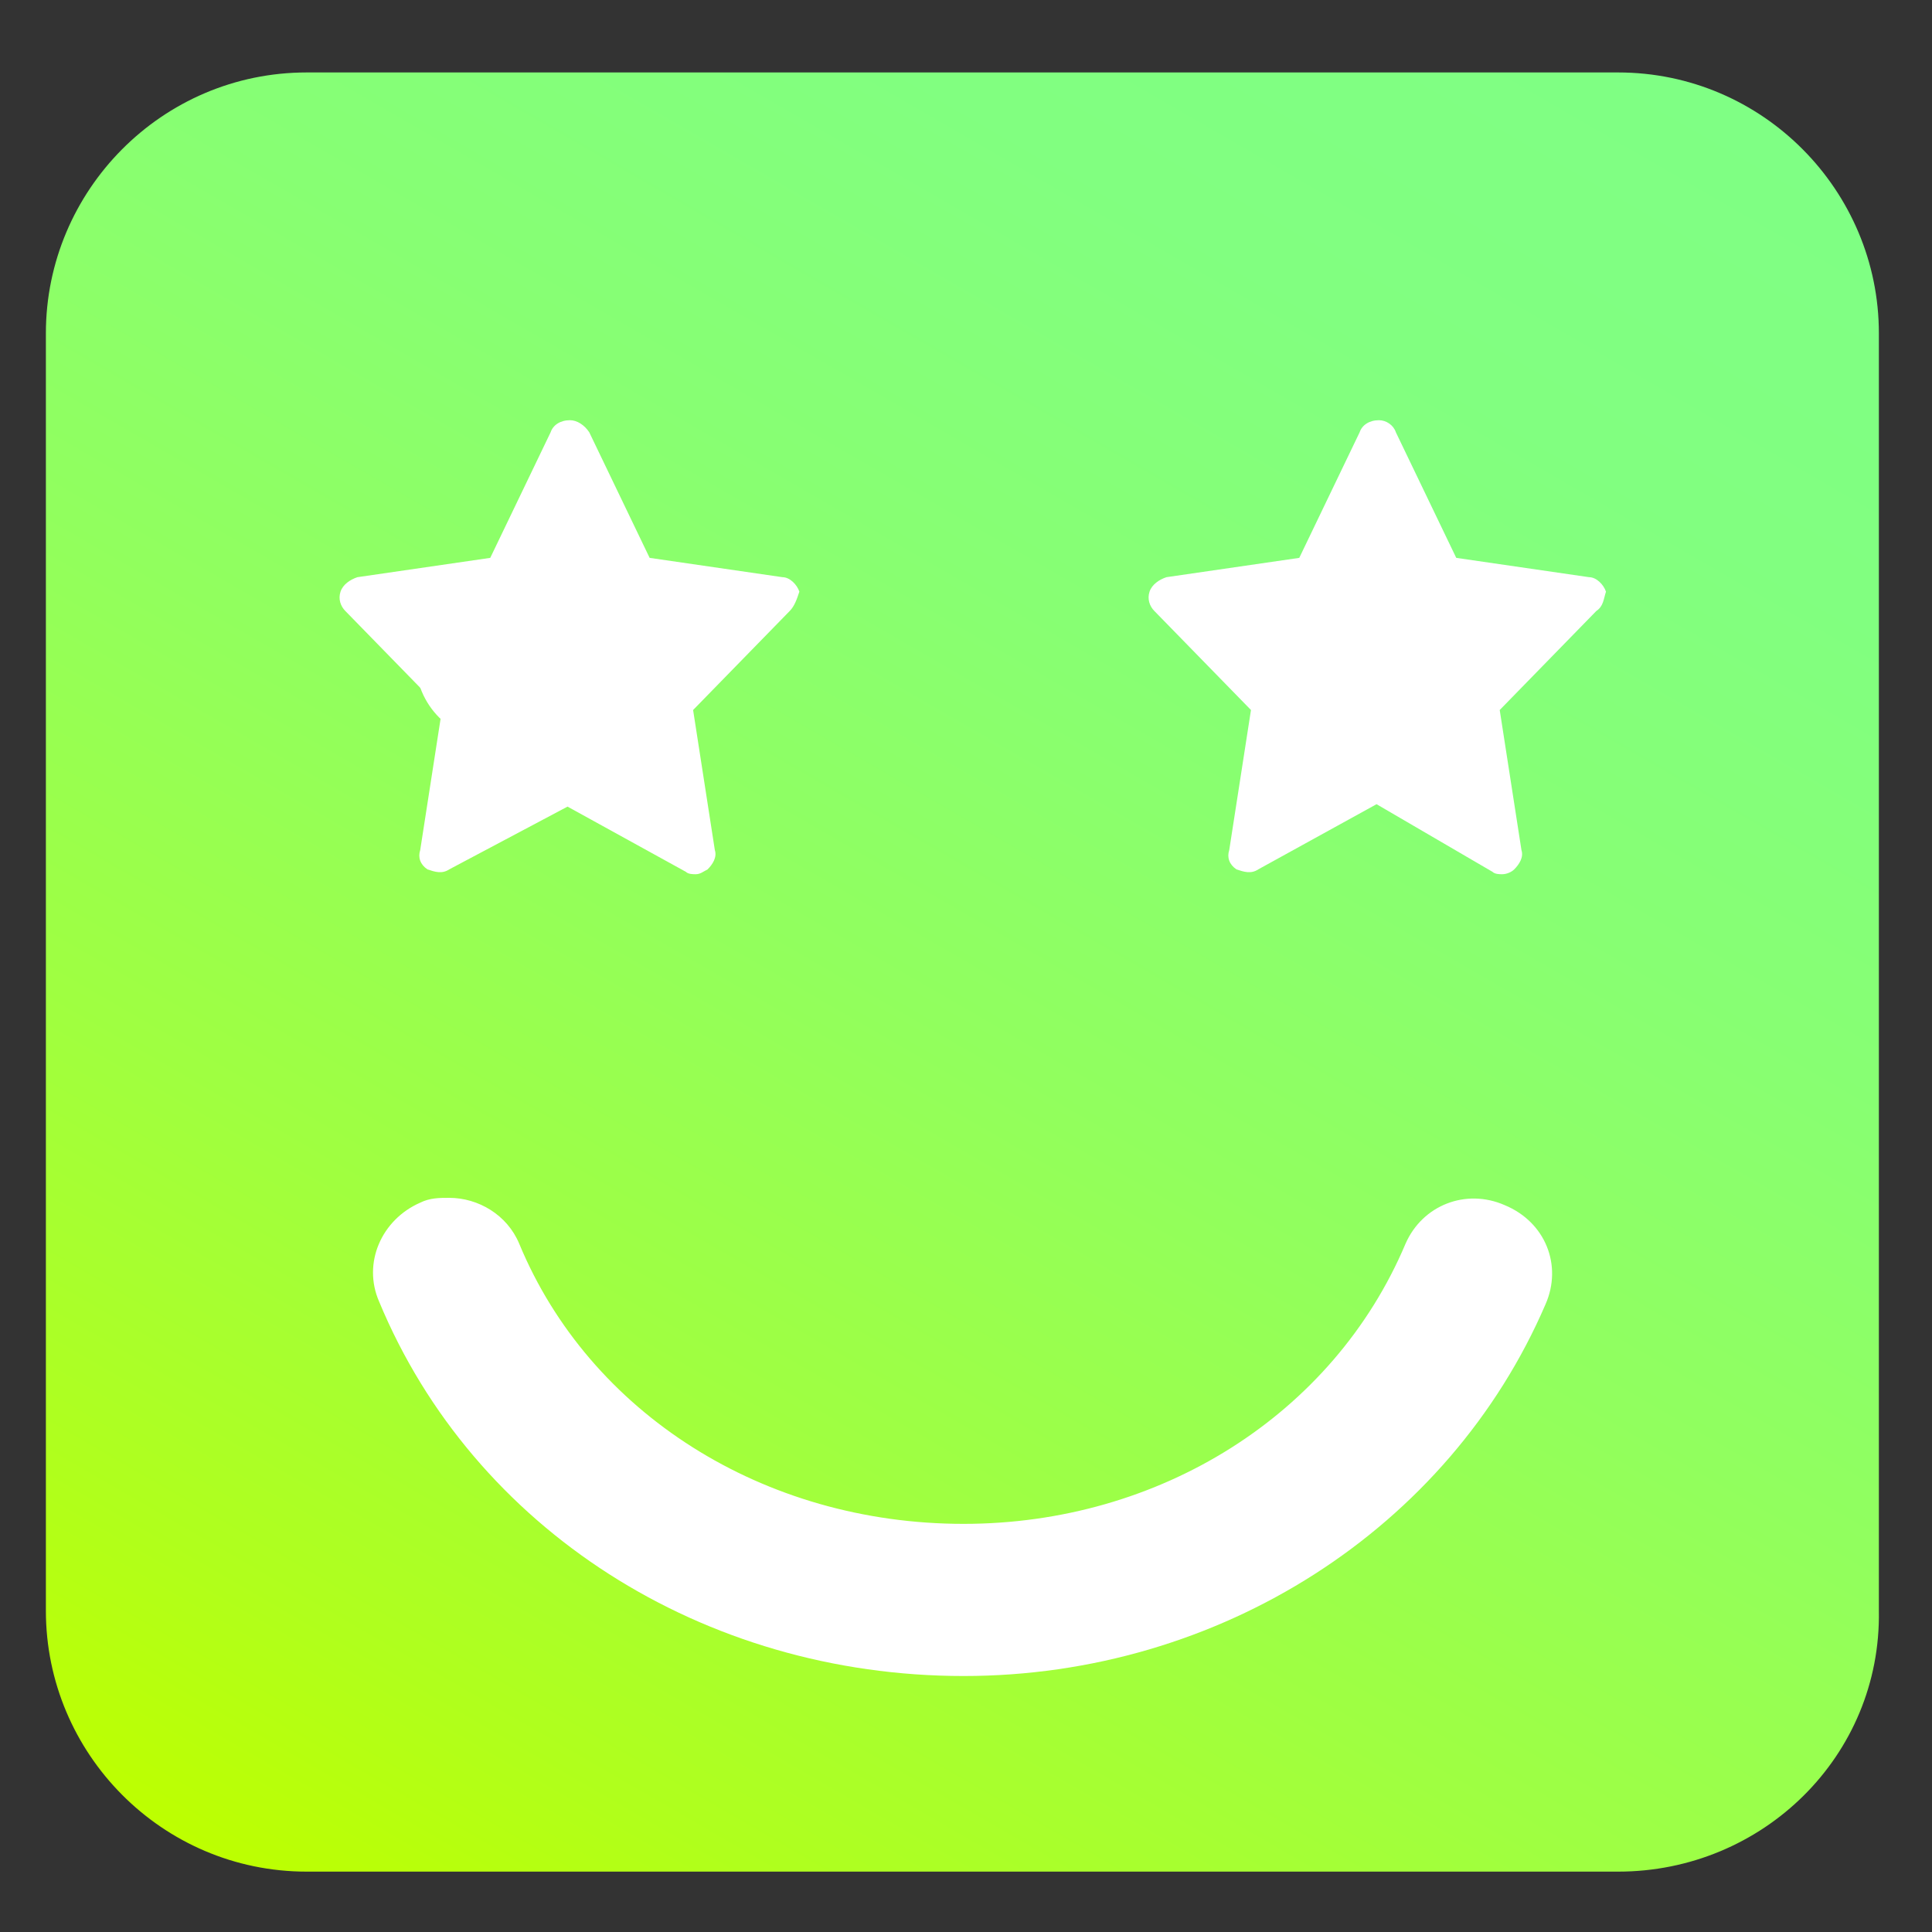 <?xml version="1.0" encoding="utf-8"?>
<!-- Generator: Adobe Illustrator 25.4.1, SVG Export Plug-In . SVG Version: 6.00 Build 0)  -->
<svg version="1.1" id="Слой_1" xmlns="http://www.w3.org/2000/svg" xmlns:xlink="http://www.w3.org/1999/xlink" x="0px" y="0px"
	 viewBox="0 0 80 80" style="enable-background:new 0 0 80 80;" xml:space="preserve">
<rect x="0" y="0" width="80" height="80" fill="#333333" stroke="none"/>
<style type="text/css">
	.st0{fill:url(#SVGID_1_);}
	.st1{fill:#FFFFFF;}
</style>
<linearGradient id="SVGID_1_" gradientUnits="userSpaceOnUse" x1="63.514" y1="-0.709" x2="16.206" y2="81.231">
	<stop  offset="6.393348e-07" style="stop-color:#7FFF84"/>
	<stop  offset="0.168" style="stop-color:#81FF80"/>
	<stop  offset="0.343" style="stop-color:#87FF73"/>
	<stop  offset="0.522" style="stop-color:#91FF5E"/>
	<stop  offset="0.704" style="stop-color:#9FFF41"/>
	<stop  offset="0.886" style="stop-color:#B0FF1C"/>
	<stop  offset="1" style="stop-color:#BDFF00"/>
</linearGradient>
<path class="st0" d="M67,77.5H12.7c-6,0-10.8-4.9-10.8-10.8V13.8C1.9,7.9,6.7,3,12.7,3H67c6,0,10.8,4.9,10.8,10.8v52.9
	C77.9,72.7,73,77.5,67,77.5z"/>
<path class="st1" d="M24,27.3c0,1.9-1.5,3.4-3.4,3.4c-1.9,0-3.4-1.5-3.4-3.4s1.5-3.4,3.4-3.4C22.5,24,24,25.5,24,27.3z"/>
<path class="st1" d="M64,54c-4,9.3-13.5,15.4-24.1,15.4c-10.8,0-20.3-6.1-24.2-15.5c-0.7-1.6,0.1-3.4,1.7-4.1
	c0.4-0.2,0.8-0.2,1.2-0.2c1.2,0,2.4,0.7,2.9,1.9c2.9,7,10.1,11.6,18.4,11.6c8.1,0,15.3-4.5,18.3-11.6c0.7-1.6,2.5-2.3,4.1-1.6
	C64,50.6,64.7,52.4,64,54z"/>
<path class="st1" d="M62.1,27.3c0,1.9-1.5,3.4-3.4,3.4c-1.9,0-3.4-1.5-3.4-3.4s1.5-3.4,3.4-3.4C60.6,24,62.1,25.5,62.1,27.3z"/>
<path class="st1" d="M32.7,25.3l-4,4.1l0.9,5.8c0.1,0.3-0.1,0.6-0.3,0.8c-0.2,0.1-0.3,0.2-0.5,0.2c-0.1,0-0.3,0-0.4-0.1l-4.9-2.7
	L18.6,36c-0.3,0.2-0.6,0.1-0.9,0c-0.3-0.2-0.4-0.5-0.3-0.8l0.9-5.8l-4-4.1c-0.2-0.2-0.3-0.5-0.2-0.8c0.1-0.3,0.4-0.5,0.7-0.6
	l5.5-0.8l2.5-5.2c0.1-0.3,0.4-0.5,0.8-0.5c0.3,0,0.6,0.2,0.8,0.5l2.5,5.2l5.5,0.8c0.3,0,0.6,0.3,0.7,0.6
	C33,24.8,32.9,25.1,32.7,25.3z"/>
<path class="st1" d="M66.1,25.3l-4,4.1l0.9,5.8c0.1,0.3-0.1,0.6-0.3,0.8c-0.1,0.1-0.3,0.2-0.5,0.2c-0.1,0-0.3,0-0.4-0.1L57,33.3
	L52.1,36c-0.3,0.2-0.6,0.1-0.9,0c-0.3-0.2-0.4-0.5-0.3-0.8l0.9-5.8l-4-4.1c-0.2-0.2-0.3-0.5-0.2-0.8c0.1-0.3,0.4-0.5,0.7-0.6
	l5.5-0.8l2.5-5.2c0.1-0.3,0.4-0.5,0.8-0.5c0.3,0,0.6,0.2,0.7,0.5l2.5,5.2l5.5,0.8c0.3,0,0.6,0.3,0.7,0.6
	C66.4,24.8,66.4,25.1,66.1,25.3z"/>
<g>
</g>
<g>
</g>
<g>
</g>
<g>
</g>
<g>
</g>
</svg>

